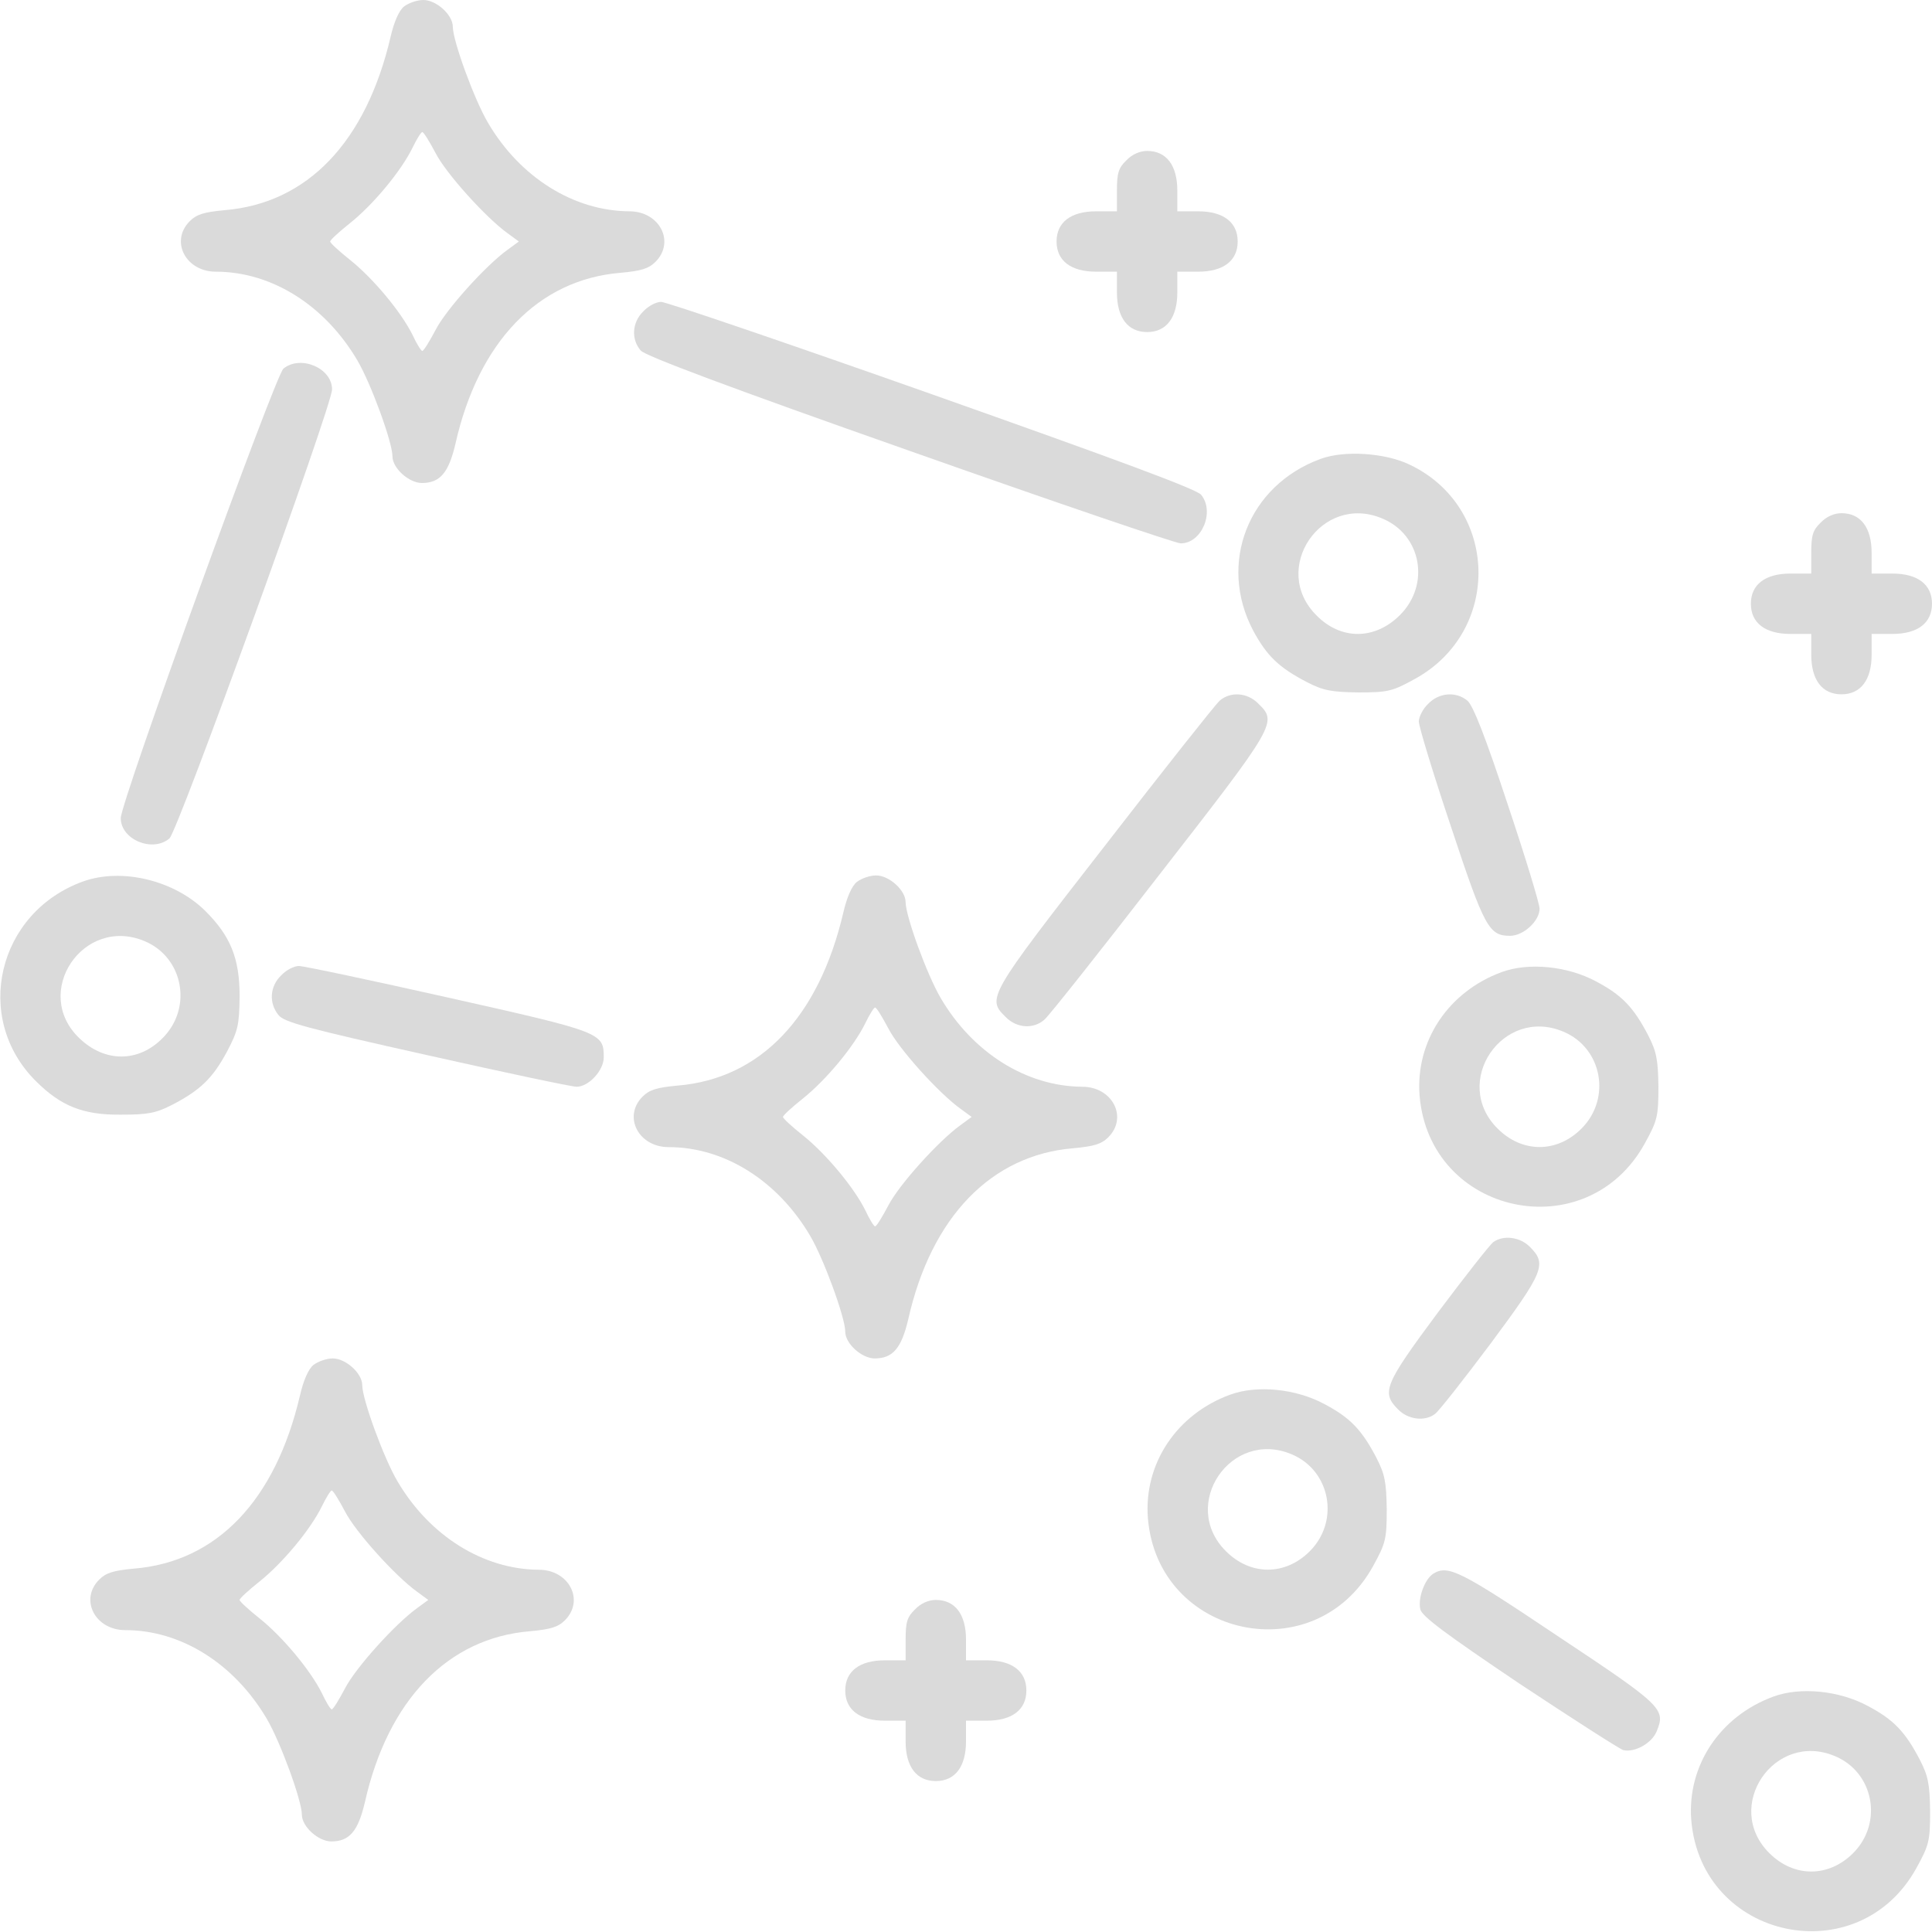 <?xml version="1.0" encoding="utf-8"?>
<!-- Generator: Adobe Illustrator 25.2.0, SVG Export Plug-In . SVG Version: 6.00 Build 0)  -->
<svg version="1.1" id="Layer_1" xmlns="http://www.w3.org/2000/svg" xmlns:xlink="http://www.w3.org/1999/xlink" x="0px" y="0px"
	 viewBox="0 0 512 512" style="enable-background:new 0 0 512 512;" xml:space="preserve">
<style type="text/css">
	.st0{fill:#DADADA;}
</style>
<g transform="translate(0,512) scale(0.1,-0.1)">
	<path class="st0" d="M1071,5103c-14-11-27-42-36-81c-65-278-220-441-440-459c-54-5-74-11-92-29c-53-53-11-134,69-134
		c148,0,289-89,375-235c36-61,93-217,93-254c0-32,44-71,78-71c48,0,71,27,89,104c61,271,220,435,437,453c55,5,75,11,93,29
		c53,53,11,134-69,134c-148,1-290,90-375,235c-36,61-93,217-93,254c0,32-44,71-78,71C1105,5120,1083,5112,1071,5103z M1154,4715
		c28-55,134-172,191-213l30-22l-30-22c-57-41-163-158-191-213c-16-30-31-55-35-55c-3,0-15,19-26,43c-31,62-105,150-165,198
		c-29,23-53,45-53,49s24,26,53,49c60,48,134,136,165,199c11,23,23,42,26,42C1123,4770,1138,4745,1154,4715z"/>
	<path class="st0" d="M2985,4695c-21-20-25-34-25-80v-55h-55c-67,0-105-29-105-80s38-80,105-80h55v-55c0-67,29-105,80-105
		s80,38,80,105v55h55c67,0,105,29,105,80s-38,80-105,80h-55v55c0,67-29,105-80,105C3021,4720,3000,4711,2985,4695z"/>
	<path class="st0" d="M1705,4295c-30-29-33-74-7-104c12-14,230-96,713-266c382-135,705-245,718-245c56,0,91,84,54,129
		c-13,15-224,93-713,266c-382,135-705,245-718,245S1718,4309,1705,4295z"/>
	<path class="st0" d="M751,4143c-22-19-431-1148-431-1191c0-57,84-92,129-54c22,18,431,1147,431,1190C880,4145,796,4180,751,4143z"
		/>
	<path class="st0" d="M3500,3904c-192-70-273-277-179-455c36-67,68-98,143-137c43-22,64-26,136-27c79,0,90,3,150,36
		c231,127,222,456-15,568C3670,3920,3563,3927,3500,3904z M3663,3746c104-43,128-175,47-256c-66-66-156-67-221-1
		C3365,3612,3502,3814,3663,3746z"/>
	<path class="st0" d="M4825,3735c-21-20-25-34-25-80v-55h-55c-67,0-105-29-105-80s38-80,105-80h55v-55c0-67,29-105,80-105
		s80,38,80,105v55h55c67,0,105,29,105,80s-38,80-105,80h-55v55c0,67-29,105-80,105C4861,3760,4840,3751,4825,3735z"/>
	<path class="st0" d="M3232,3263c-11-10-149-184-306-387c-309-397-311-402-261-451c29-30,74-33,103-7c11,9,149,183,306,386
		c309,397,311,402,261,451C3306,3285,3261,3288,3232,3263z"/>
	<path class="st0" d="M3785,3255c-14-13-25-35-25-47c0-13,38-138,85-278c89-269,101-290,157-290c35,0,78,39,78,72
		c0,13-38,138-85,278c-58,176-91,260-106,273C3859,3288,3814,3285,3785,3255z"/>
	<path class="st0" d="M220,2784c-227-82-293-362-125-529c66-66,125-90,225-89c72,0,93,4,136,26c75,39,107,70,145,140
		c30,57,33,71,34,148c0,100-24,159-90,225C463,2787,323,2821,220,2784z M383,2626c103-43,128-177,48-257c-64-65-153-65-220-1
		C83,2489,220,2694,383,2626z"/>
	<path class="st0" d="M2271,2783c-14-11-27-42-36-81c-65-278-220-441-440-459c-54-5-74-11-92-29c-53-53-11-134,69-134
		c148,0,289-89,375-235c36-61,93-217,93-254c0-32,44-71,78-71c48,0,71,27,89,104c61,271,220,435,437,453c55,5,75,11,93,29
		c53,53,11,134-69,134c-148,1-290,90-375,235c-36,61-93,217-93,254c0,32-44,71-78,71C2305,2800,2283,2792,2271,2783z M2354,2395
		c28-55,134-172,191-213l30-22l-30-22c-57-41-163-158-191-213c-16-30-31-55-35-55c-3,0-15,19-26,43c-31,62-105,150-165,198
		c-29,23-53,45-53,49s24,26,53,49c60,48,134,136,165,199c11,23,23,42,26,42C2323,2450,2338,2425,2354,2395z"/>
	<path class="st0" d="M745,2535c-30-29-33-73-7-105c15-19,75-35,393-106c205-46,384-84,397-84c32,0,72,43,72,78c0,65-5,67-411,158
		c-205,46-384,84-397,84S758,2549,745,2535z"/>
	<path class="st0" d="M3980,2544c-142-52-229-183-218-327c26-318,443-407,597-127c33,60,36,71,36,150c-1,72-5,93-27,136
		c-39,75-70,107-138,143C4154,2560,4051,2570,3980,2544z M4143,2386c103-43,128-177,48-257c-65-65-157-65-222,0
		C3845,2252,3982,2454,4143,2386z"/>
	<path class="st0" d="M3957,1828c-9-7-75-91-147-187c-141-190-150-211-105-256c26-27,71-33,98-12c9,6,75,90,147,186
		c141,190,150,211,105,256C4029,1842,3984,1848,3957,1828z"/>
	<path class="st0" d="M831,1503c-14-11-27-42-36-81c-65-278-220-441-440-459c-54-5-74-11-92-29c-53-53-11-134,69-134
		c148,0,289-89,375-235c36-61,93-217,93-254c0-32,44-71,78-71c48,0,71,27,89,104c61,271,220,435,437,453c55,5,75,11,93,29
		c53,53,11,134-69,134c-148,1-290,90-375,235c-36,61-93,217-93,254c0,32-44,71-78,71C865,1520,843,1512,831,1503z M914,1115
		c28-55,134-172,191-213l30-22l-30-22c-57-41-163-158-191-213c-16-30-31-55-35-55c-3,0-15,19-26,43c-31,62-105,150-165,198
		c-29,23-53,45-53,49s24,26,53,49c60,48,134,136,165,199c11,23,23,42,26,42C883,1170,898,1145,914,1115z"/>
	<path class="st0" d="M3260,1424c-142-52-229-183-218-327c26-318,443-407,597-127c33,60,36,71,36,150c-1,72-5,93-27,136
		c-39,75-70,107-138,143C3434,1440,3331,1450,3260,1424z M3423,1266c103-43,128-177,48-257c-65-65-157-65-222,0
		C3125,1132,3262,1334,3423,1266z"/>
	<path class="st0" d="M3799,950c-23-14-42-65-35-95c5-19,67-65,263-197c142-94,265-173,275-176c30-7,75,18,88,49
		c25,60,17,68-263,254C3869,958,3838,973,3799,950z"/>
	<path class="st0" d="M2425,855c-21-20-25-34-25-80v-55h-55c-67,0-105-29-105-80s38-80,105-80h55v-55c0-67,29-105,80-105
		s80,38,80,105v55h55c67,0,105,29,105,80s-38,80-105,80h-55v55c0,67-29,105-80,105C2461,880,2440,871,2425,855z"/>
	<path class="st0" d="M4700,624c-142-52-229-183-218-327c26-318,443-407,597-127c33,60,36,71,36,150c-1,72-5,93-27,136
		c-39,75-70,107-138,143C4874,640,4771,650,4700,624z M4863,466c103-43,128-177,48-257c-65-65-157-65-222,0
		C4565,332,4702,534,4863,466z"/>
</g>
</svg>
